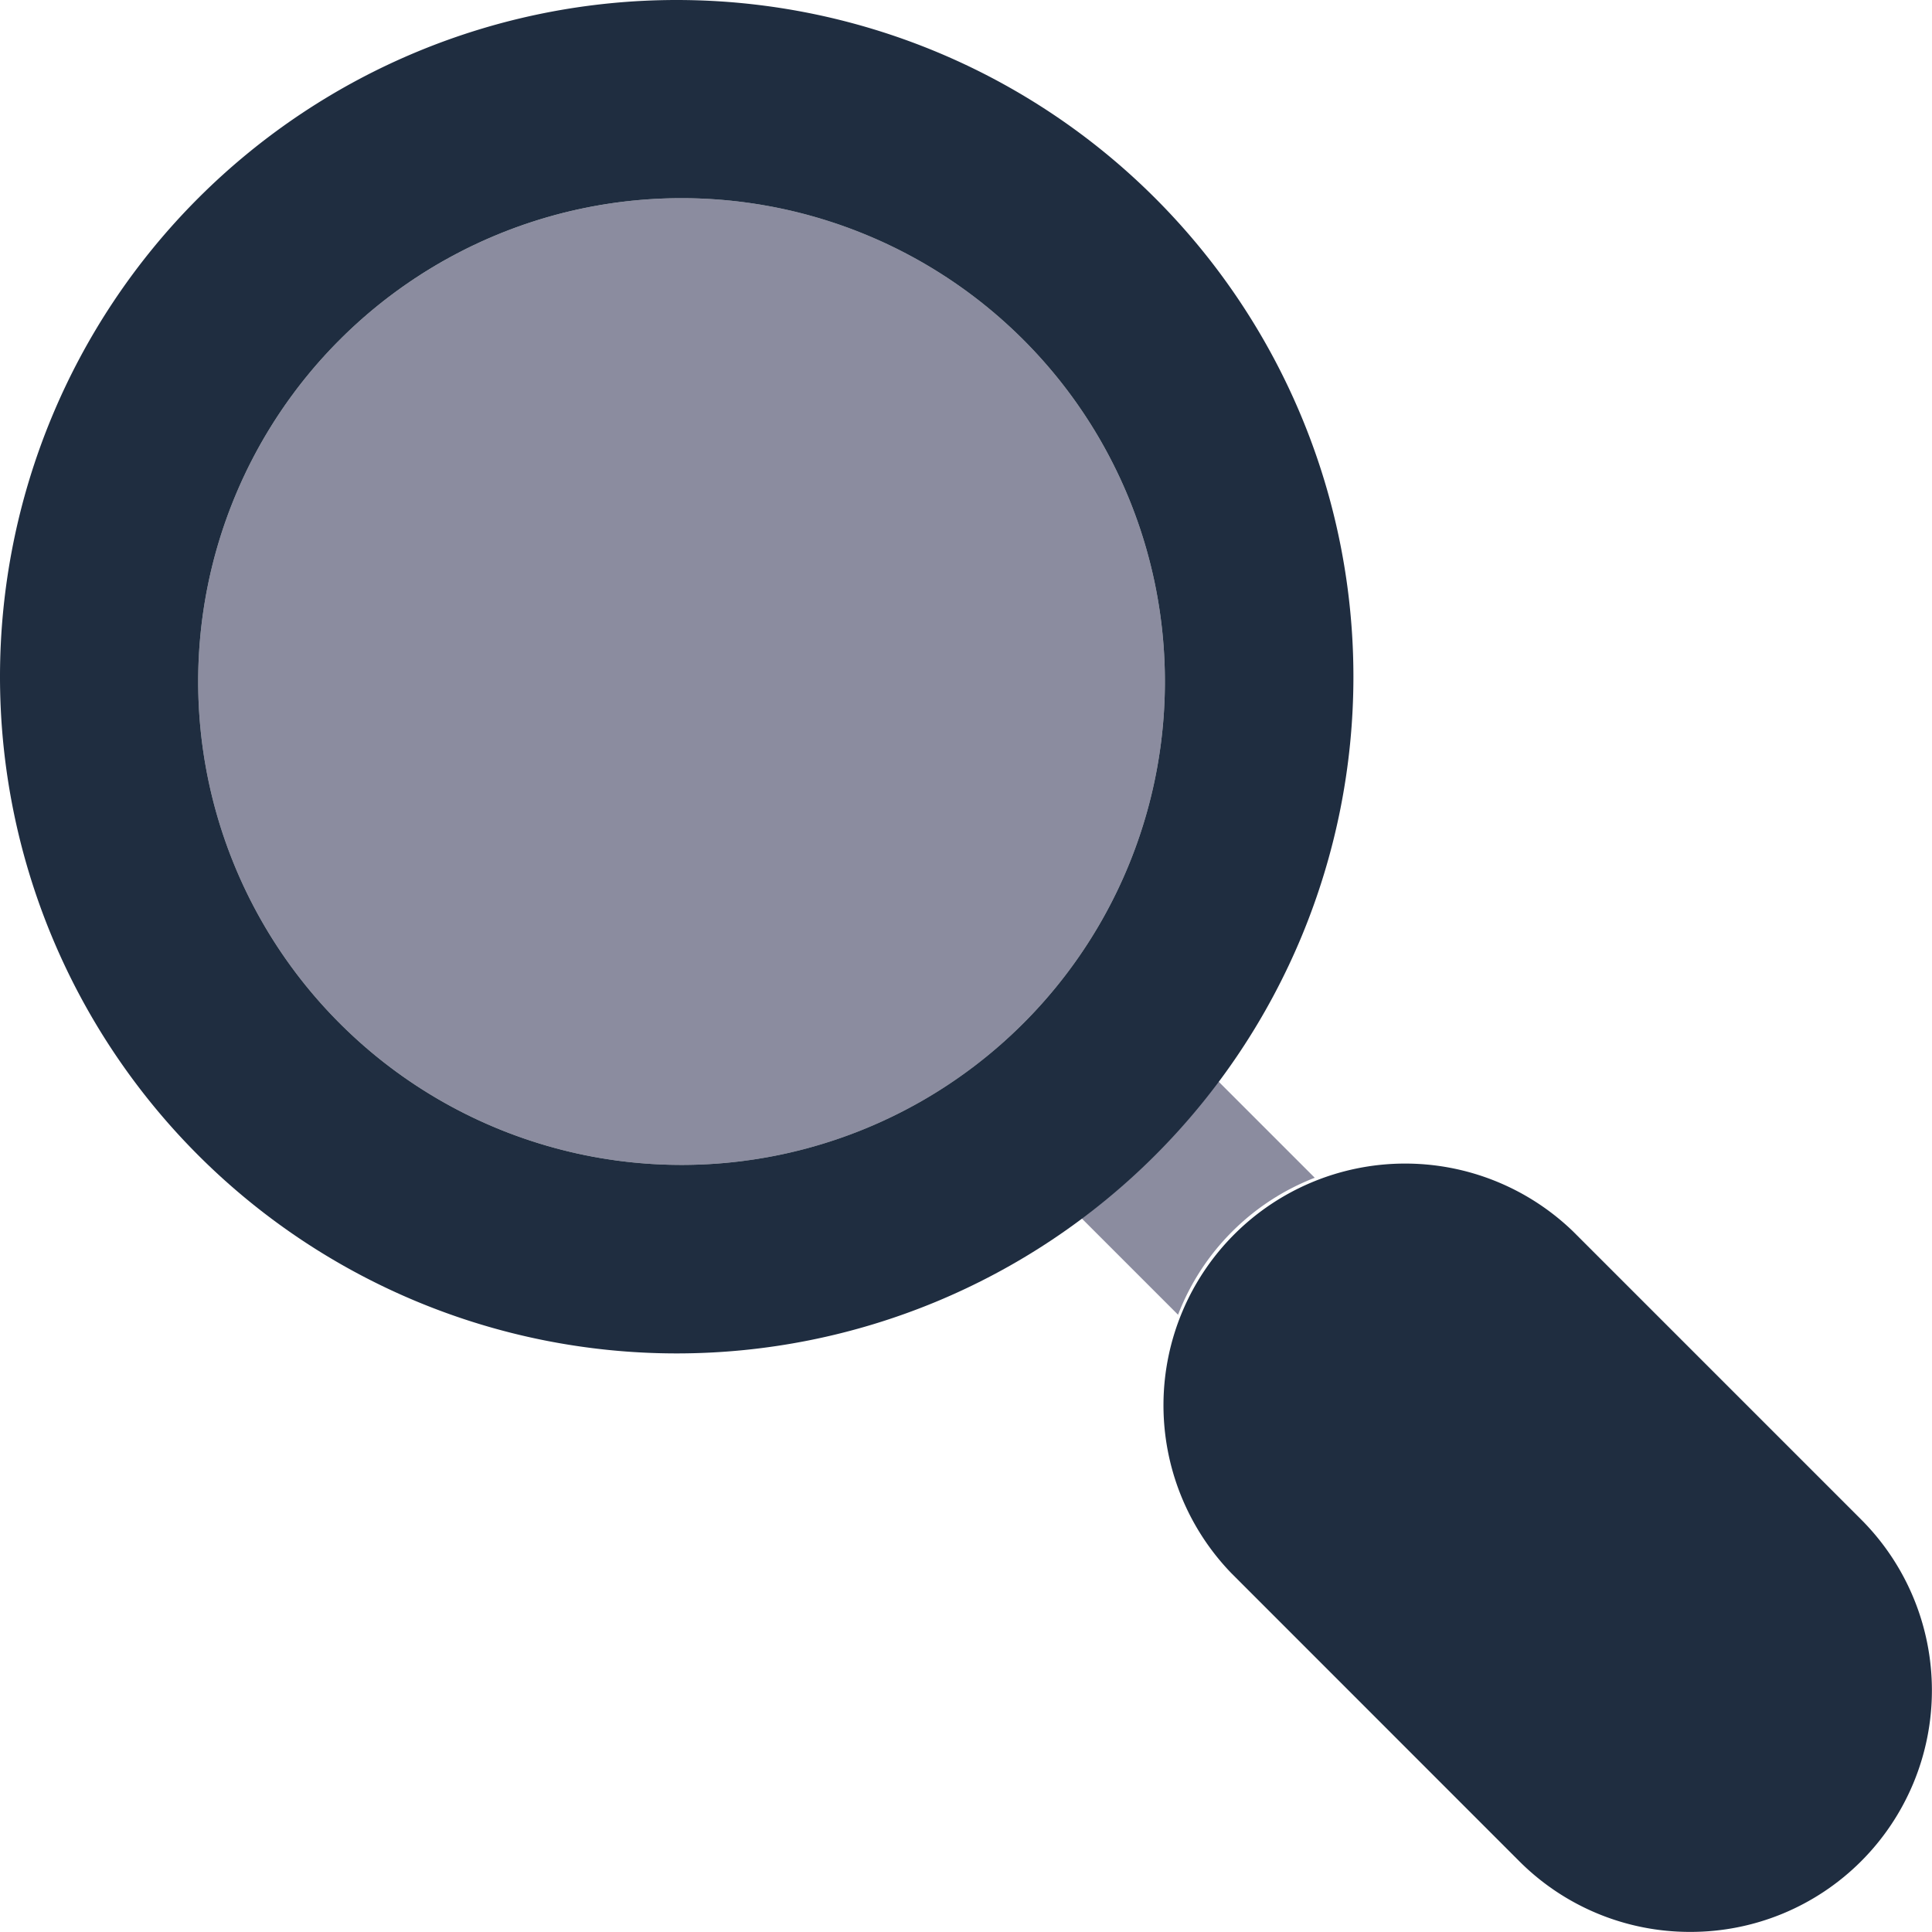 <svg xmlns="http://www.w3.org/2000/svg" width="19.985" height="19.984" viewBox="0 0 19.985 19.984"><g transform="translate(-2 -2)"><path d="M19.484,21.984a2.493,2.493,0,0,1-1.768-.731l-2.979-2.98a2.5,2.5,0,0,1,3.535-3.535l2.98,2.98a2.5,2.5,0,0,1,0,3.535h0A2.493,2.493,0,0,1,19.484,21.984ZM20.9,20.9Z" fill="#1f2d40"/><path d="M13.186,14.6l1,1A2.473,2.473,0,0,1,15.6,14.183l-1-1A7.028,7.028,0,0,1,13.186,14.6Z" fill="#8b8c9f"/><circle cx="5" cy="5" r="5" transform="translate(4.05 4.05)" fill="#8b8c9f"/><path d="M9,2a7,7,0,1,0,7,7A7,7,0,0,0,9,2Zm.05,12.05a5,5,0,1,1,5-5A5,5,0,0,1,9.05,14.05Z" fill="#1f2d40"/></g></svg>